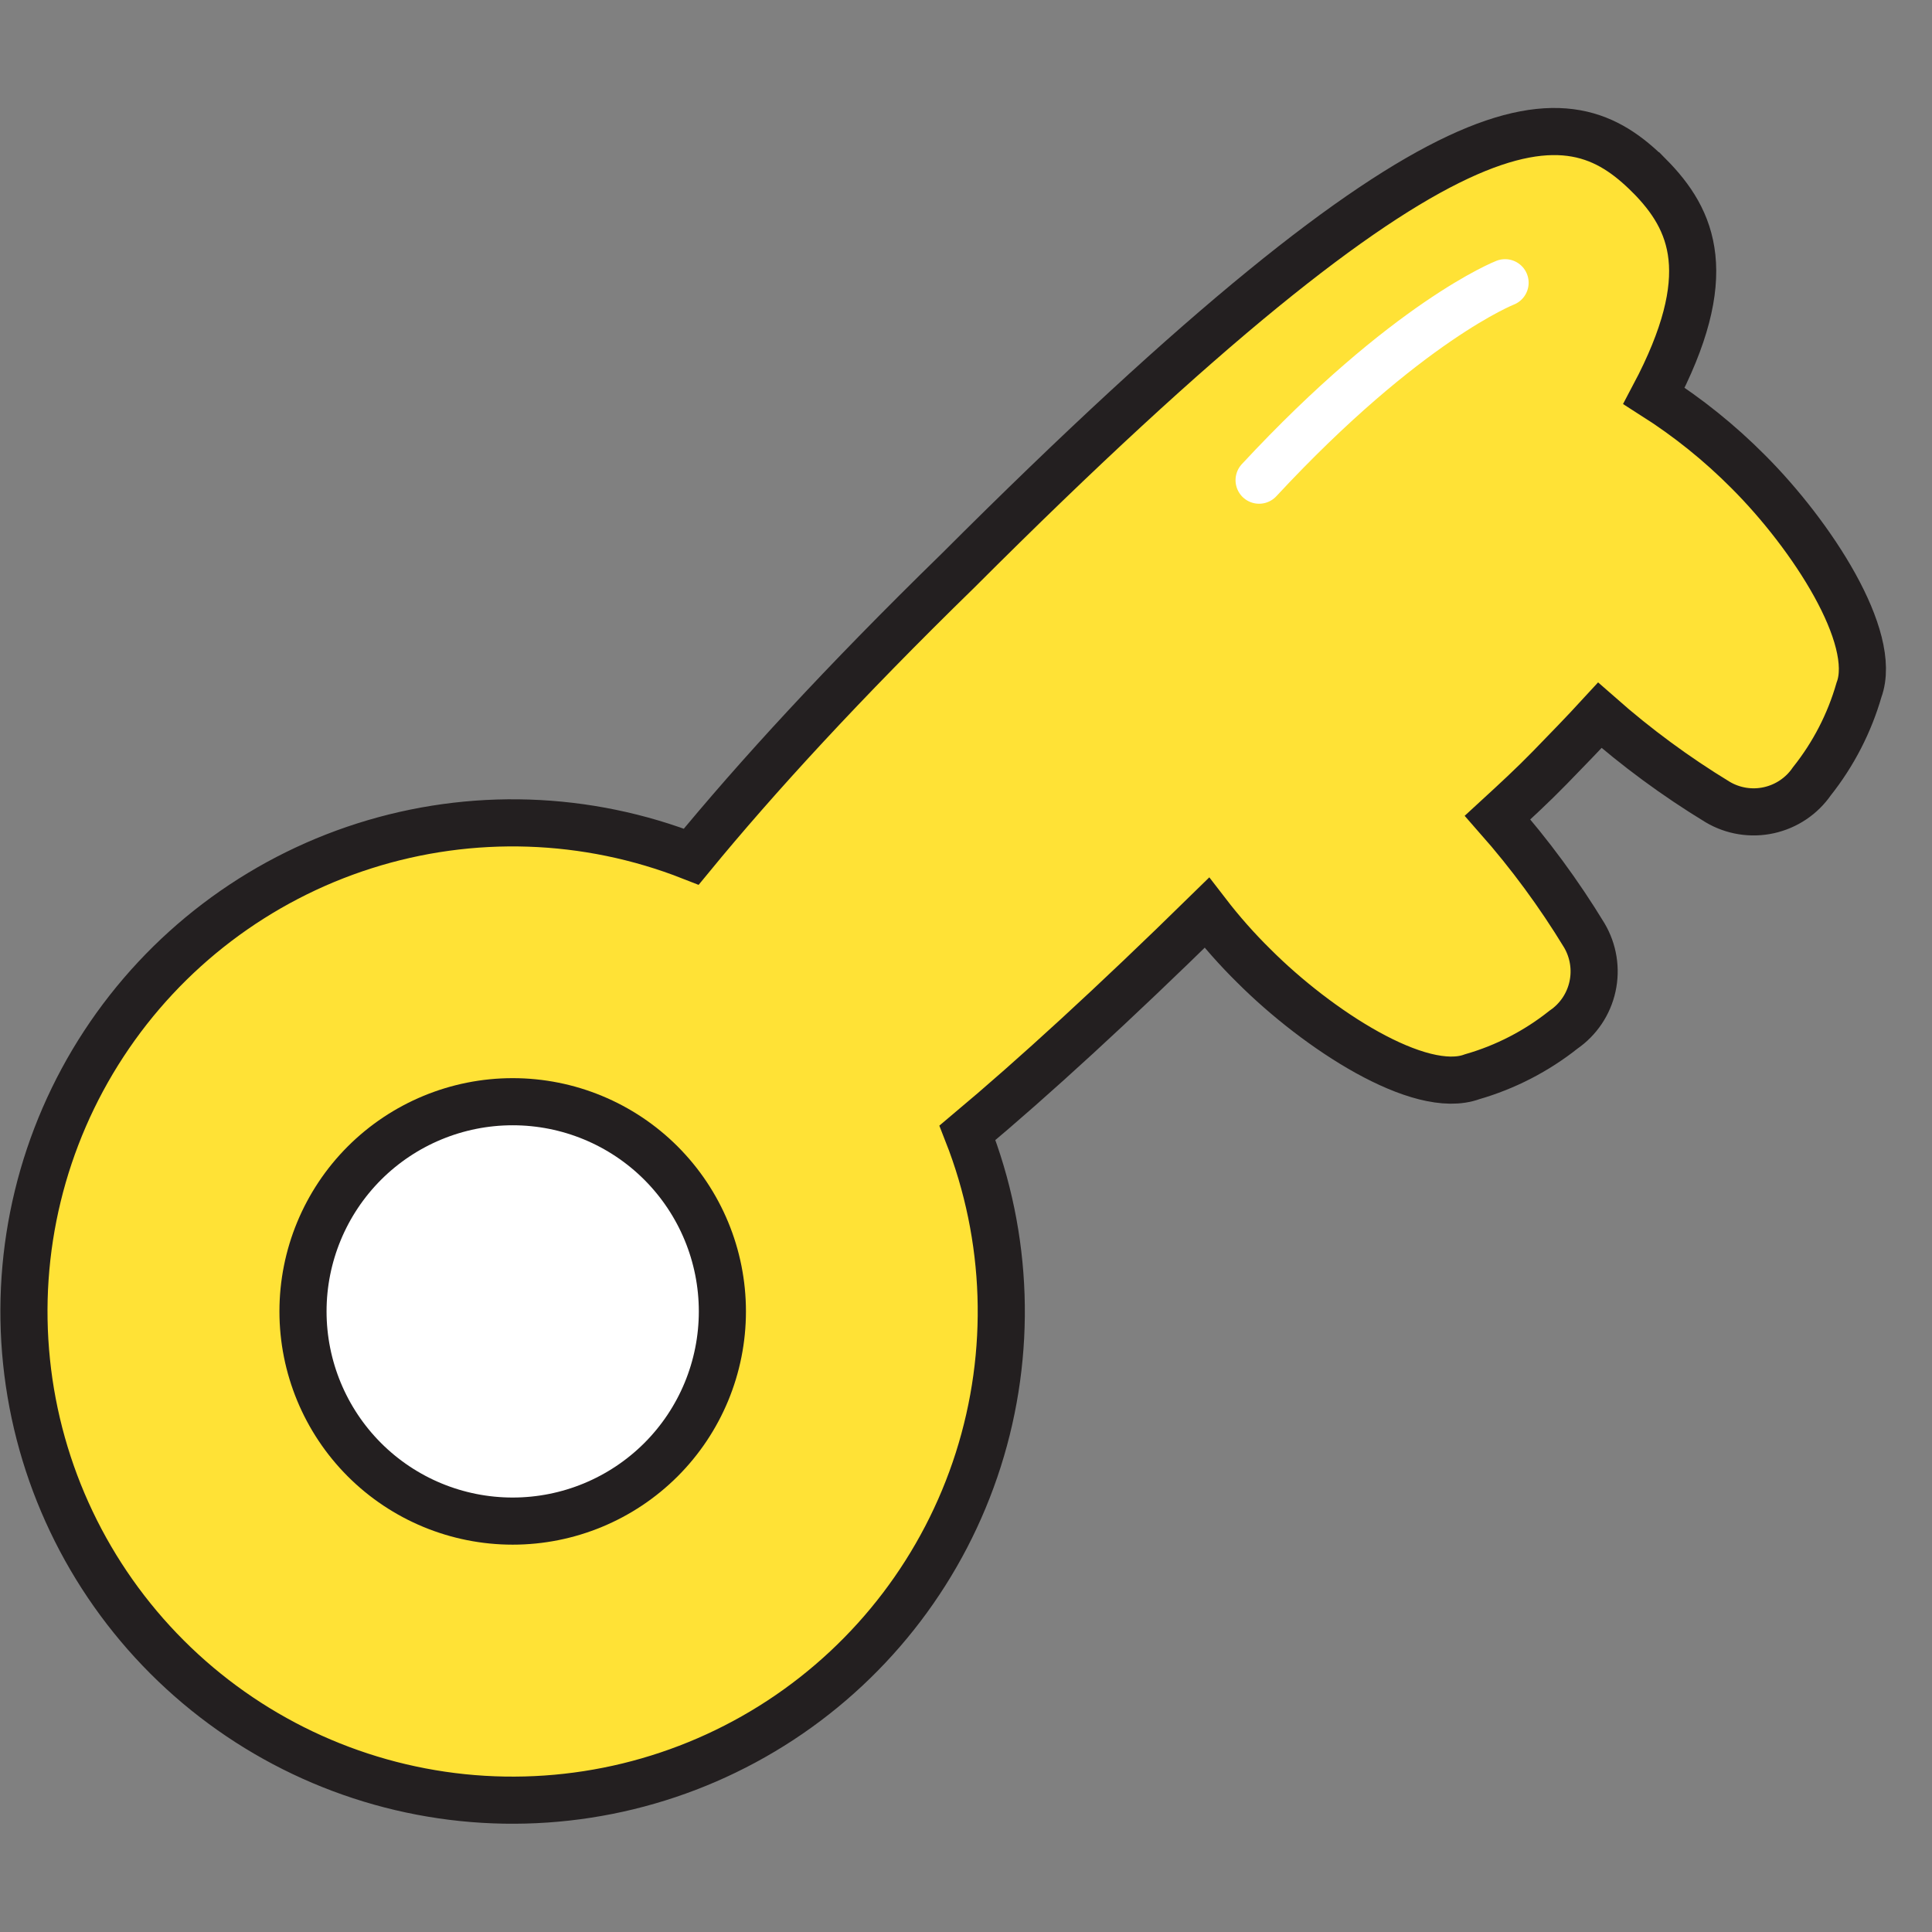 <svg xmlns="http://www.w3.org/2000/svg" fill="none" viewBox="0 -0.5 41 41" id="Key--Streamline-Stickies">
  <rect x="0" y="-0.5" width="41" height="41" fill="#808080" stroke="none"/>
  <desc>
    Key Streamline Icon: https://streamlinehq.com
  </desc>
  <path fill="#ffe236" stroke="#231f20" stroke-miterlimit="10" d="M35 3.23c-1.74 -1.74 -4.19 -2.1 -14.67 8.38 -2.45 2.39 -4.28 4.39 -5.66 6.07 -2.218 -0.871 -4.668 -0.952 -6.938 -0.229 -2.27 0.723 -4.223 2.206 -5.528 4.199C0.898 23.643 0.318 26.025 0.563 28.396c0.244 2.37 1.298 4.584 2.983 6.269 1.685 1.685 3.899 2.738 6.269 2.983 2.37 0.244 4.752 -0.335 6.746 -1.641 1.993 -1.306 3.476 -3.258 4.199 -5.528 0.723 -2.271 0.642 -4.721 -0.229 -6.939 1.42 -1.19 3.1 -2.73 5.08 -4.67 0.307 0.399 0.641 0.777 1 1.13 1.35 1.35 3.52 2.76 4.63 2.35 0.706 -0.203 1.365 -0.543 1.94 -1 0.313 -0.215 0.533 -0.542 0.614 -0.913 0.082 -0.371 0.019 -0.76 -0.174 -1.087 -0.539 -0.886 -1.155 -1.722 -1.84 -2.5 0.37 -0.34 0.75 -0.69 1.11 -1.06 0.36 -0.37 0.72 -0.74 1.06 -1.11 0.778 0.685 1.614 1.301 2.5 1.84 0.327 0.194 0.716 0.256 1.087 0.174 0.371 -0.082 0.698 -0.301 0.913 -0.614 0.457 -0.575 0.797 -1.234 1 -1.94 0.41 -1.11 -1 -3.28 -2.35 -4.63 -0.605 -0.609 -1.276 -1.149 -2 -1.61 1.35 -2.55 0.83 -3.73 -0.1 -4.67Z" stroke-width="1"></path>
  <path fill="#ffffff" stroke="#231f20" stroke-miterlimit="10" d="M6.43 27.33c0 1.18 0.469 2.312 1.303 3.147 0.835 0.835 1.966 1.303 3.147 1.303 1.18 0 2.312 -0.469 3.147 -1.303 0.835 -0.835 1.303 -1.966 1.303 -3.147s-0.469 -2.312 -1.303 -3.147c-0.835 -0.835 -1.966 -1.303 -3.147 -1.303 -1.18 0 -2.312 0.469 -3.147 1.303C6.899 25.018 6.43 26.15 6.43 27.33Z" stroke-width="1"></path>
  <path stroke="#ffffff" stroke-linecap="round" stroke-miterlimit="10" d="M26.72 9.69c3.14 -3.38 5.22 -4.19 5.22 -4.19" stroke-width="1"></path>
</svg>